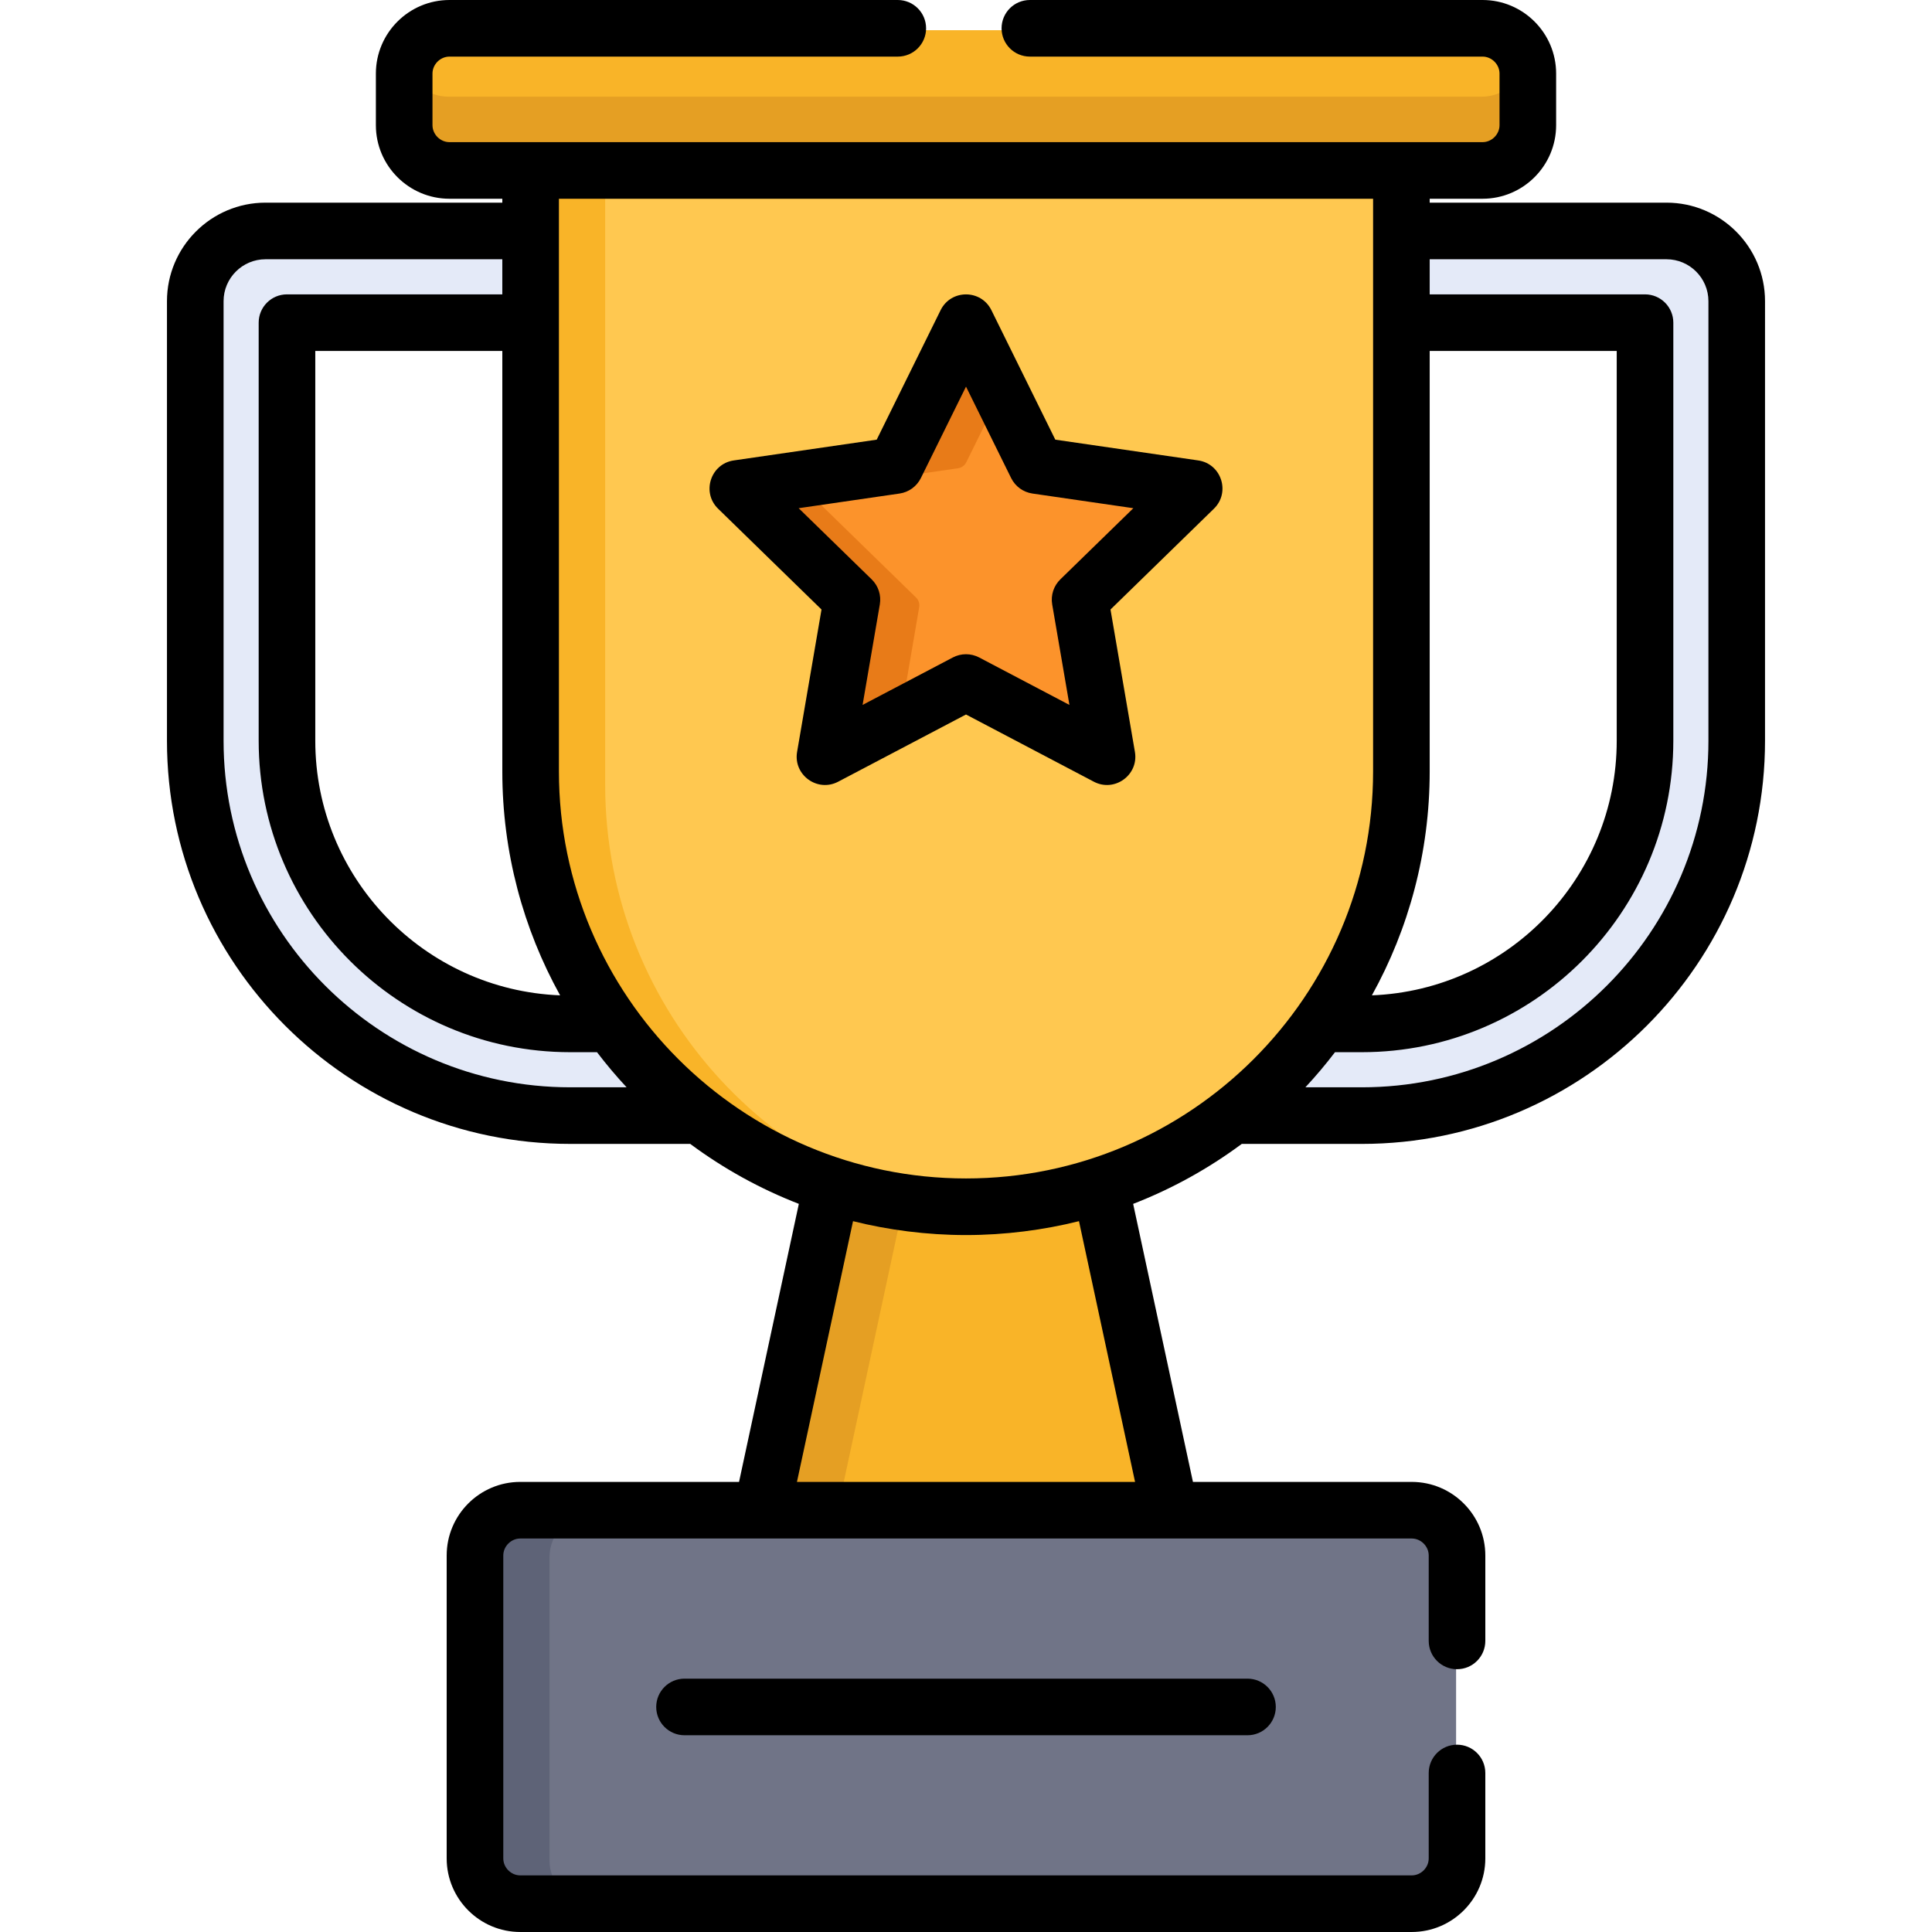 <?xml version="1.0" encoding="iso-8859-1"?>
<!-- Generator: Adobe Illustrator 19.0.0, SVG Export Plug-In . SVG Version: 6.00 Build 0)  -->
<svg version="1.1" id="Capa_1" xmlns="http://www.w3.org/2000/svg" xmlns:xlink="http://www.w3.org/1999/xlink" x="0px" y="0px"
	 viewBox="0 0 512 512" style="enable-background:new 0 0 512 512;" xml:space="preserve">
<g>
	<path style="fill:#E4EAF8;" d="M441.391,61.707h-73.254V86.01h67.566v110.795c0,41.376-33.661,75.038-75.038,75.038h-10.91
		c-6.56,9.198-14.439,17.388-23.356,24.303h34.265c54.777,0,99.341-44.565,99.341-99.341V80.322
		C460.006,70.057,451.656,61.707,441.391,61.707z"/>
	<path style="fill:#E4EAF8;" d="M161.753,271.842h-10.91c-41.377,0-75.038-33.661-75.038-75.038V86.01h67.566V61.707H70.118
		c-10.265,0-18.615,8.351-18.615,18.615v116.483c0,54.777,44.565,99.341,99.341,99.341h34.265
		C176.192,289.231,168.313,281.04,161.753,271.842z"/>
</g>
<path style="fill:#F9B428;" d="M255.754,321.302L255.754,321.302c-12.42,0-24.376-1.97-35.586-5.601l-18.5,86.019
	c15.134,0,93.084,0,108.173,0l-18.5-86.019C280.132,319.333,268.174,321.302,255.754,321.302z"/>
<path style="fill:#FFC850;" d="M140.372,38.67v169.25c0,63.724,51.658,115.383,115.383,115.383l0,0
	c63.724,0,115.383-51.658,115.383-115.383V38.67H140.372z"/>
<path style="fill:#E59F23;" d="M220.168,315.702l-18.5,86.019h20.001l17.554-81.618
	C232.681,319.161,226.309,317.691,220.168,315.702z"/>
<path style="fill:#F9B428;" d="M160.373,207.921V38.671h-20.001v169.25c0,63.724,51.658,115.382,115.382,115.382l0,0
	c3.37,0,6.703-0.153,10.001-0.436C206.715,317.797,160.373,268.274,160.373,207.921z"/>
<path style="fill:#FC932B;" d="M258.364,91.298l15.399,31.201c0.424,0.859,1.243,1.454,2.191,1.592l34.432,5.003
	c2.387,0.347,3.34,3.28,1.613,4.963l-24.915,24.286c-0.686,0.668-0.999,1.632-0.837,2.575l5.881,34.293
	c0.408,2.377-2.087,4.19-4.222,3.067l-30.797-16.191c-0.848-0.446-1.86-0.446-2.708,0l-30.797,16.191
	c-2.135,1.122-4.629-0.69-4.222-3.067l5.881-34.293c0.162-0.944-0.151-1.907-0.837-2.575l-24.916-24.286
	c-1.727-1.683-0.774-4.616,1.613-4.963l34.432-5.003c0.948-0.138,1.767-0.733,2.191-1.592l15.399-31.201
	C254.212,89.134,257.296,89.134,258.364,91.298z"/>
<path style="fill:#E87B18;" d="M243.595,160.919c0.162-0.944-0.151-1.907-0.837-2.575l-24.915-24.286
	c-1.727-1.683-0.774-4.616,1.613-4.963l34.432-5.003c0.948-0.138,1.767-0.733,2.191-1.592l8.842-17.915l-6.557-13.286
	c-1.067-2.163-4.151-2.163-5.218,0l-15.399,31.201c-0.424,0.859-1.243,1.454-2.191,1.592l-34.432,5.003
	c-2.387,0.347-3.34,3.28-1.613,4.963l24.916,24.286c0.686,0.668,0.999,1.632,0.837,2.575l-5.881,34.293
	c-0.408,2.377,2.087,4.19,4.222,3.067l14.931-7.849L243.595,160.919z"/>
<path style="fill:#F9B428;" d="M392.643,45.671H118.866c-6.6,0-12.001-5.4-12.001-12.001V20.001c0-6.6,5.4-12.001,12.001-12.001
	h273.778c6.6,0,12.001,5.4,12.001,12.001V33.67C404.644,40.27,399.244,45.671,392.643,45.671z"/>
<path style="fill:#E59F23;" d="M392.643,25.621H118.866c-5.495,0-10.147-3.748-11.554-8.811c-0.283,1.018-0.447,2.085-0.447,3.191
	V33.67c0,6.6,5.4,12.001,12.001,12.001h273.778c6.6,0,12.001-5.4,12.001-12.001V20.001c0-1.105-0.164-2.172-0.447-3.191
	C402.789,21.872,398.138,25.621,392.643,25.621z"/>
<path style="fill:#707487;" d="M373.878,505H137.63c-6.6,0-12.001-5.4-12.001-12.001v-80.277c0-6.6,5.4-12.001,12.001-12.001
	h236.248c6.6,0,12.001,5.4,12.001,12.001v80.277C385.879,499.599,380.479,505,373.878,505z"/>
<path style="fill:#5E6377;" d="M145.63,492.999v-80.277c0-6.6,5.4-12.001,12.001-12.001H137.63c-6.6,0-12.001,5.4-12.001,12.001
	v80.277c0,6.6,5.4,12.001,12.001,12.001h20.001C151.031,505,145.63,499.599,145.63,492.999z"/>
<path d="M441.638,53.706h-62.754v-1.035h14.006c10.753,0,19.501-8.749,19.501-19.501V19.501C412.391,8.749,403.643,0,392.89,0
	H272.927c-4.143,0-7.5,3.358-7.5,7.5s3.357,7.5,7.5,7.5H392.89c2.439,0,4.5,2.061,4.5,4.5V33.17c0,2.439-2.061,4.5-4.5,4.5
	c-6.887,0-272.06,0-273.778,0c-2.439,0-4.5-2.061-4.5-4.5V19.501c0-2.439,2.061-4.5,4.5-4.5h118.812c4.142,0,7.5-3.358,7.5-7.5
	s-3.358-7.5-7.5-7.5H119.112c-10.753,0-19.501,8.749-19.501,19.501V33.17c0,10.753,8.749,19.501,19.501,19.501h14.006v1.035H70.364
	c-14.4,0-26.116,11.716-26.116,26.116v116.483c0,58.913,47.929,106.841,106.841,106.841h31.829
	c8.774,6.511,18.442,11.881,28.784,15.892l-15.847,73.682h-57.979c-10.753,0-19.501,8.749-19.501,19.501v80.277
	c0,10.753,8.749,19.501,19.501,19.501h236.248c10.753,0,19.501-8.749,19.501-19.501v-22.637c0-4.142-3.357-7.5-7.5-7.5
	s-7.5,3.358-7.5,7.5v22.637c0,2.439-2.061,4.5-4.5,4.5H137.877c-2.439,0-4.5-2.061-4.5-4.5v-80.277c0-2.439,2.061-4.5,4.5-4.5
	c9.999,0,226.29,0,236.248,0c2.439,0,4.5,2.061,4.5,4.5v22.637c0,4.142,3.357,7.5,7.5,7.5s7.5-3.358,7.5-7.5v-22.637
	c0-10.753-8.749-19.501-19.501-19.501h-57.98l-15.847-73.681c10.342-4.01,20.01-9.38,28.784-15.892h31.828
	c58.913,0,106.841-47.929,106.841-106.841V79.822C467.753,65.422,456.037,53.706,441.638,53.706z M378.884,93.011h49.565v103.294
	c0,36.349-28.869,66.069-64.882,67.47c9.754-17.606,15.317-37.841,15.317-59.355L378.884,93.011L378.884,93.011z M363.884,52.671
	c0,32.496,0,120.978,0,151.749c0,59.62-48.54,107.882-107.883,107.882c-59.416,0-107.882-48.335-107.882-107.882
	c0-30.937,0-120.246,0-151.749L363.884,52.671L363.884,52.671z M148.436,263.775c-36.013-1.401-64.883-31.12-64.883-67.47V93.011
	h49.566v111.41C133.118,225.934,138.681,246.169,148.436,263.775z M151.09,288.145c-50.641,0-91.841-41.199-91.841-91.841V79.822
	c0-6.128,4.986-11.115,11.115-11.115h62.754v9.303H76.052c-4.142,0-7.5,3.358-7.5,7.5v110.795c0,45.512,37.026,82.538,82.538,82.538
	h7.122c2.462,3.23,5.08,6.334,7.845,9.303H151.09z M285.941,323.621l14.861,69.1h-89.602l14.861-69.1
	c9.291,2.329,19.543,3.683,29.94,3.683C266.316,327.304,276.593,325.964,285.941,323.621z M452.752,196.305
	c0,50.641-41.199,91.841-91.841,91.841h-14.968c2.765-2.968,5.382-6.071,7.845-9.303h7.122c45.512,0,82.538-37.026,82.538-82.538
	V85.51c0-4.142-3.357-7.5-7.5-7.5h-57.065v-9.303h62.754c6.128,0,11.114,4.986,11.114,11.115v116.483H452.752z"/>
<path d="M181.404,444.86c-4.142,0-7.5,3.358-7.5,7.5c0,4.142,3.358,7.5,7.5,7.5h149.195c4.143,0,7.5-3.358,7.5-7.5
	c0-4.142-3.357-7.5-7.5-7.5H181.404z"/>
<path d="M217.709,161.529l-6.47,37.725c-1.048,6.114,5.386,10.794,10.883,7.907L256,189.349l33.88,17.812
	c5.489,2.884,11.934-1.788,10.883-7.907l-6.47-37.725l27.409-26.717c4.441-4.33,1.986-11.902-4.157-12.793l-37.878-5.504
	l-16.939-34.324c-2.745-5.561-10.705-5.566-13.452,0l-16.939,34.324l-37.878,5.504c-6.138,0.891-8.603,8.461-4.156,12.793
	L217.709,161.529z M238.395,130.792c2.443-0.355,4.555-1.889,5.647-4.103l11.959-24.231l11.959,24.231
	c1.093,2.213,3.204,3.748,5.647,4.103l26.741,3.886l-19.35,18.861c-1.768,1.723-2.574,4.206-2.156,6.639l4.567,26.633
	l-23.918-12.575c-2.186-1.148-4.795-1.148-6.98,0l-23.917,12.575l4.568-26.633c0.417-2.433-0.389-4.916-2.157-6.639l-19.35-18.861
	L238.395,130.792z"/>
<g>
</g>
<g>
</g>
<g>
</g>
<g>
</g>
<g>
</g>
<g>
</g>
<g>
</g>
<g>
</g>
<g>
</g>
<g>
</g>
<g>
</g>
<g>
</g>
<g>
</g>
<g>
</g>
<g>
</g>
</svg>
